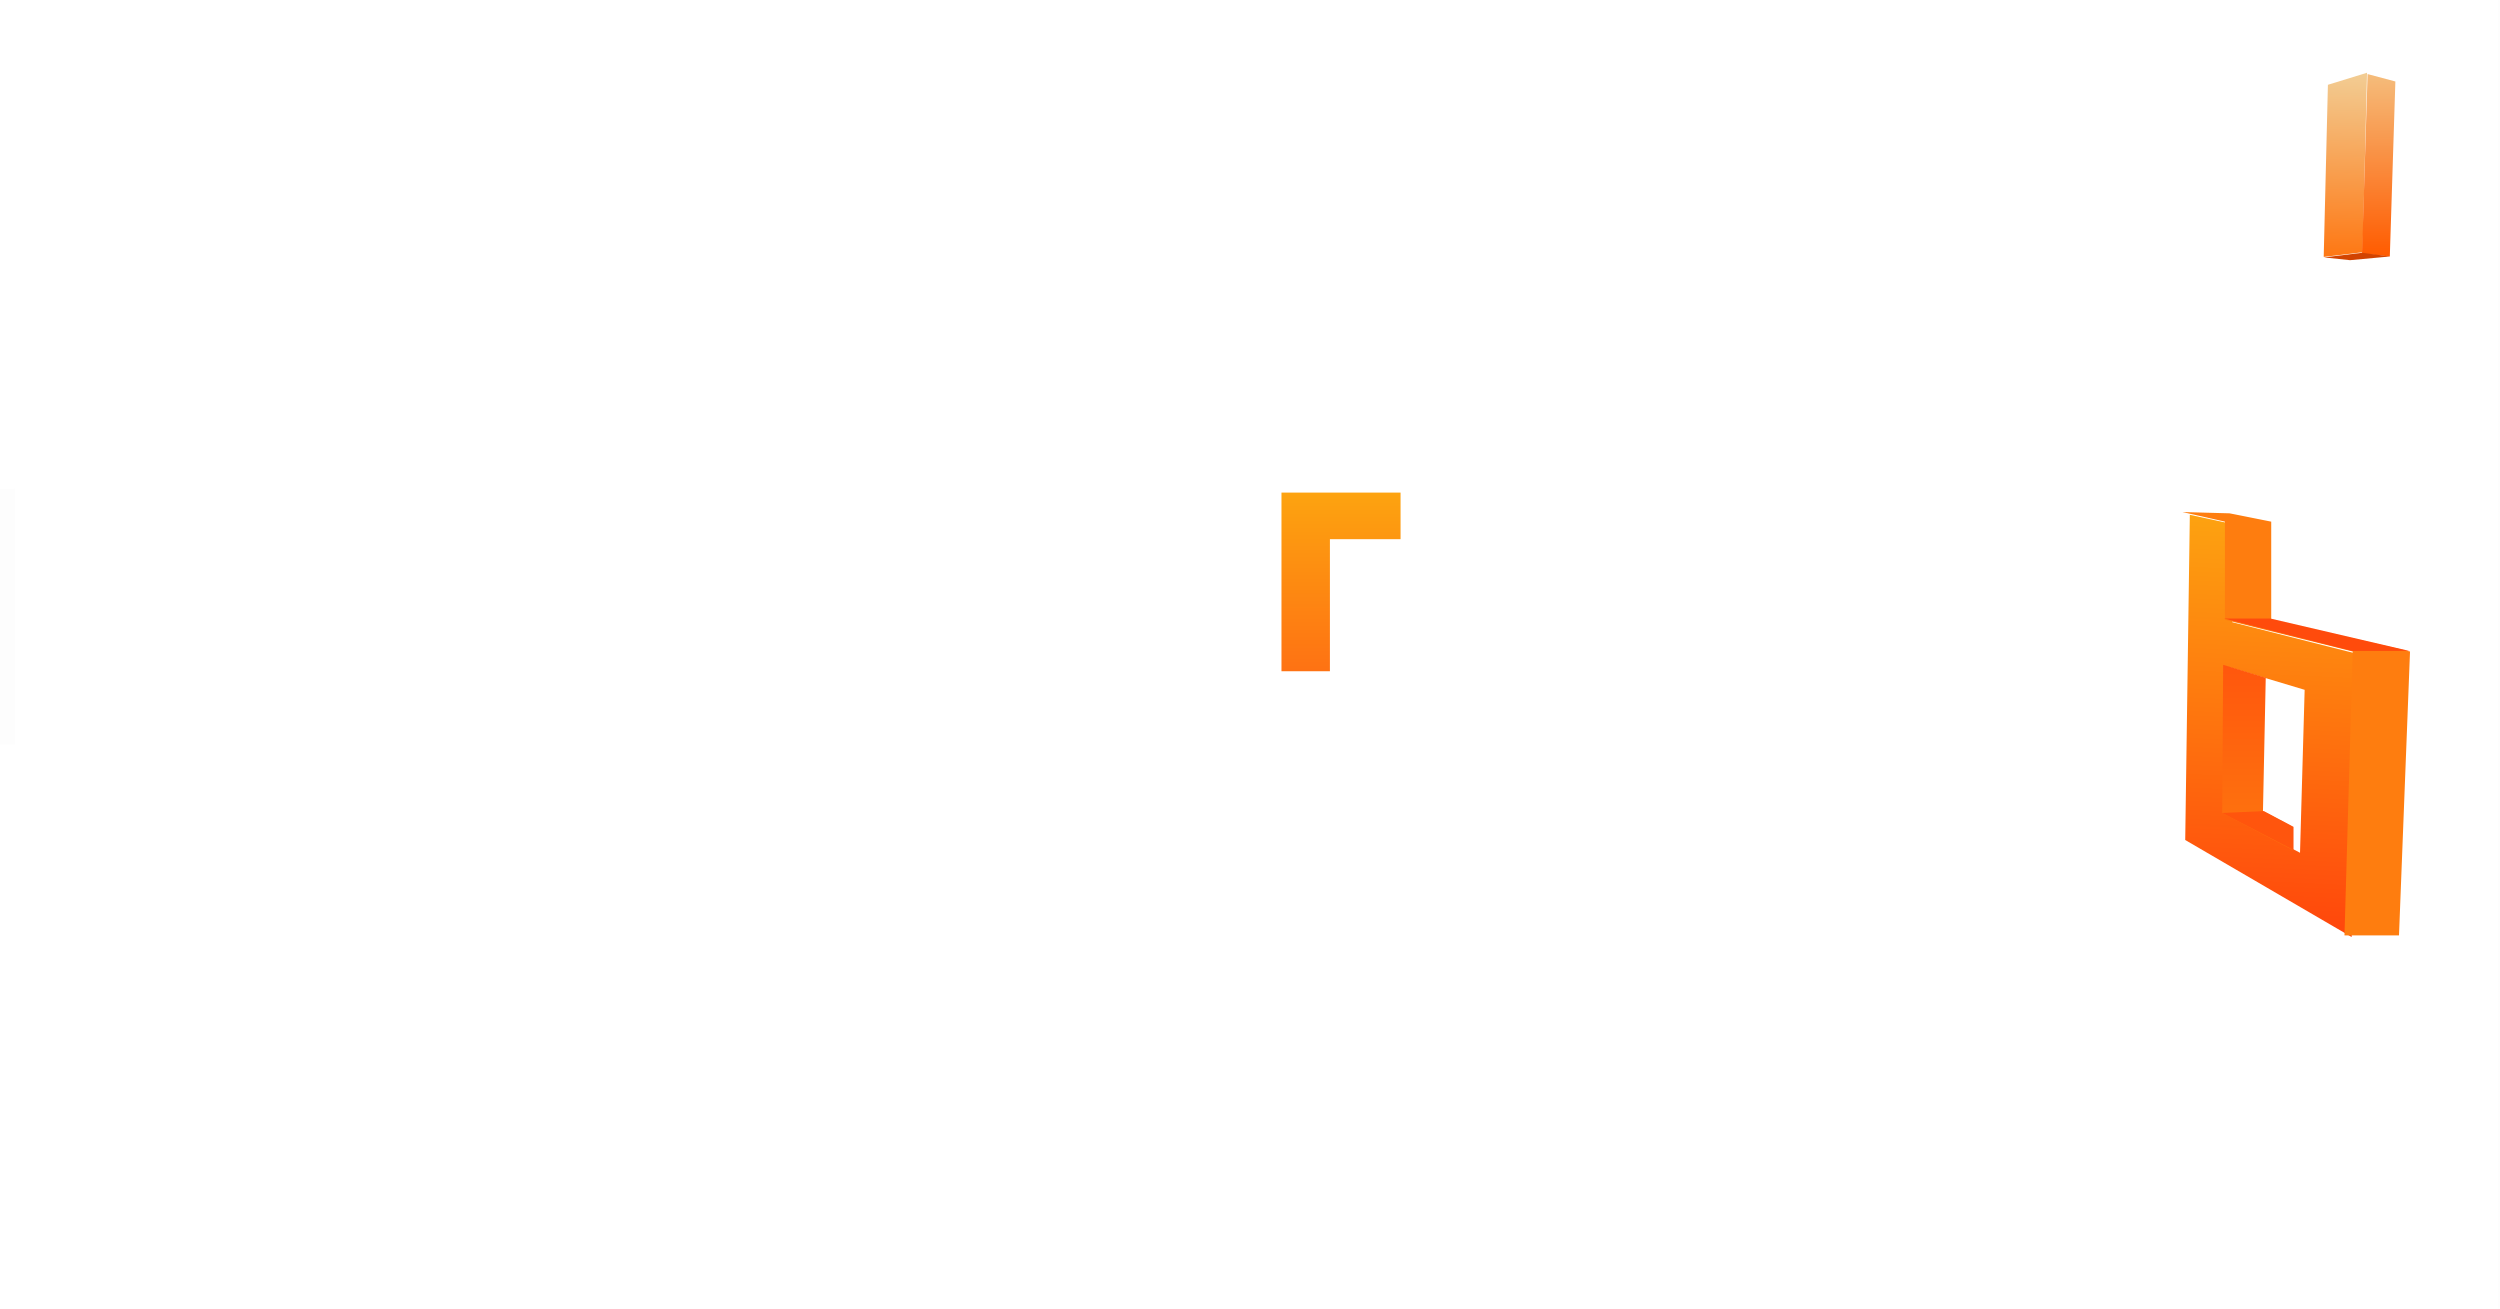 <svg width="1350" height="707" viewBox="0 0 1350 707" fill="none" xmlns="http://www.w3.org/2000/svg">
<g filter="url(#filter0_d)">
<path d="M1278.2 39.277L1275.78 136.211L1254.8 138.723L1257.07 45.782L1278.2 39.277Z" fill="url(#paint0_linear)"/>
</g>
<g filter="url(#filter1_d)">
<path d="M1176.02 451.601L1178.51 276L1201.44 281V334L1270.51 351.5L1265.89 503.992L1176.02 451.601ZM1240.51 370.5L1200.51 358.5L1200.01 438.5L1238.01 458.5L1240.51 370.5Z" fill="url(#paint1_linear)"/>
</g>
<path d="M8 264H0V402H8V264Z" fill="#C4C4C4" fill-opacity="0.03"/>
<path d="M1350 0H1349V707H1350V0Z" fill="#C4C4C4" fill-opacity="0.03"/>
<g filter="url(#filter2_d)">
<path d="M718.15 291.157V362.47H692V266H756.301V291.157H718.15Z" fill="url(#paint2_linear)"/>
</g>
<g filter="url(#filter3_d)">
<path d="M1222 438L1223.5 366L1200.5 359L1200 439L1238 459V446.5L1222 438Z" fill="url(#paint3_linear)"/>
<path d="M1222.5 438L1200 439L1238.5 459V446.5L1222.5 438Z" fill="#FF550D"/>
<path d="M1201.46 281.695L1178.54 276.506L1203.96 277.195L1226.46 281.695L1226.46 334.683L1301.41 351.81L1295.46 505.113L1266.02 505.113L1270.46 351.81L1201.46 334.683L1201.46 281.695Z" fill="#FE7D0F"/>
<path d="M1226 334H1201L1270 351.5H1301L1226 334Z" fill="#FF4B0C"/>
</g>
<g filter="url(#filter4_d)">
<path d="M1293.5 44L1278.5 40L1275.5 137L1290.5 138.5L1293.5 44Z" fill="url(#paint4_linear)"/>
<path d="M1275.5 136.5L1255 139L1269 140.5L1290.5 138.5L1275.5 136.5Z" fill="#D24401"/>
</g>
<defs>
<filter id="filter0_d" x="1222.8" y="7.277" width="87.4" height="163.447" filterUnits="userSpaceOnUse" color-interpolation-filters="sRGB">
<feFlood flood-opacity="0" result="BackgroundImageFix"/>
<feColorMatrix in="SourceAlpha" type="matrix" values="0 0 0 0 0 0 0 0 0 0 0 0 0 0 0 0 0 0 127 0"/>
<feOffset/>
<feGaussianBlur stdDeviation="16"/>
<feColorMatrix type="matrix" values="0 0 0 0 0.992 0 0 0 0 0.639 0 0 0 0 0.063 0 0 0 0.61 0"/>
<feBlend mode="normal" in2="BackgroundImageFix" result="effect1_dropShadow"/>
<feBlend mode="normal" in="SourceGraphic" in2="effect1_dropShadow" result="shape"/>
</filter>
<filter id="filter1_d" x="1148.02" y="246" width="158.49" height="291.992" filterUnits="userSpaceOnUse" color-interpolation-filters="sRGB">
<feFlood flood-opacity="0" result="BackgroundImageFix"/>
<feColorMatrix in="SourceAlpha" type="matrix" values="0 0 0 0 0 0 0 0 0 0 0 0 0 0 0 0 0 0 127 0"/>
<feOffset dx="4" dy="2"/>
<feGaussianBlur stdDeviation="16"/>
<feColorMatrix type="matrix" values="0 0 0 0 0.992 0 0 0 0 0.635 0 0 0 0 0.063 0 0 0 0.65 0"/>
<feBlend mode="normal" in2="BackgroundImageFix" result="effect1_dropShadow"/>
<feBlend mode="normal" in="SourceGraphic" in2="effect1_dropShadow" result="shape"/>
</filter>
<filter id="filter2_d" x="660" y="234" width="128.301" height="160.47" filterUnits="userSpaceOnUse" color-interpolation-filters="sRGB">
<feFlood flood-opacity="0" result="BackgroundImageFix"/>
<feColorMatrix in="SourceAlpha" type="matrix" values="0 0 0 0 0 0 0 0 0 0 0 0 0 0 0 0 0 0 127 0"/>
<feOffset/>
<feGaussianBlur stdDeviation="16"/>
<feColorMatrix type="matrix" values="0 0 0 0 0.992 0 0 0 0 0.624 0 0 0 0 0.063 0 0 0 1 0"/>
<feBlend mode="normal" in2="BackgroundImageFix" result="effect1_dropShadow"/>
<feBlend mode="normal" in="SourceGraphic" in2="effect1_dropShadow" result="shape"/>
</filter>
<filter id="filter3_d" x="1126" y="234" width="221.961" height="314.496" filterUnits="userSpaceOnUse" color-interpolation-filters="sRGB">
<feFlood flood-opacity="0" result="BackgroundImageFix"/>
<feColorMatrix in="SourceAlpha" type="matrix" values="0 0 0 0 0 0 0 0 0 0 0 0 0 0 0 0 0 0 127 0"/>
<feOffset/>
<feGaussianBlur stdDeviation="21"/>
<feColorMatrix type="matrix" values="0 0 0 0 0.992 0 0 0 0 0.62 0 0 0 0 0.063 0 0 0 0.7 0"/>
<feBlend mode="normal" in2="BackgroundImageFix" result="effect1_dropShadow"/>
<feBlend mode="normal" in="SourceGraphic" in2="effect1_dropShadow" result="shape"/>
</filter>
<filter id="filter4_d" x="1223" y="8" width="102.5" height="164.5" filterUnits="userSpaceOnUse" color-interpolation-filters="sRGB">
<feFlood flood-opacity="0" result="BackgroundImageFix"/>
<feColorMatrix in="SourceAlpha" type="matrix" values="0 0 0 0 0 0 0 0 0 0 0 0 0 0 0 0 0 0 127 0"/>
<feOffset/>
<feGaussianBlur stdDeviation="16"/>
<feColorMatrix type="matrix" values="0 0 0 0 0.992 0 0 0 0 0.631 0 0 0 0 0.063 0 0 0 0.7 0"/>
<feBlend mode="normal" in2="BackgroundImageFix" result="effect1_dropShadow"/>
<feBlend mode="normal" in="SourceGraphic" in2="effect1_dropShadow" result="shape"/>
</filter>
<linearGradient id="paint0_linear" x1="1267.72" y1="39.016" x2="1265.23" y2="138.982" gradientUnits="userSpaceOnUse">
<stop stop-color="#F2CD94"/>
<stop offset="1" stop-color="#FE7713"/>
</linearGradient>
<linearGradient id="paint1_linear" x1="1227.46" y1="278.304" x2="1216.94" y2="501.688" gradientUnits="userSpaceOnUse">
<stop stop-color="#FDA210"/>
<stop offset="1" stop-color="#FF460C"/>
</linearGradient>
<linearGradient id="paint2_linear" x1="891.975" y1="223.47" x2="891.975" y2="362.47" gradientUnits="userSpaceOnUse">
<stop stop-color="#FCB90E"/>
<stop offset="1" stop-color="#FE7213"/>
</linearGradient>
<linearGradient id="paint3_linear" x1="1219" y1="359" x2="1219" y2="439.5" gradientUnits="userSpaceOnUse">
<stop stop-color="#FF570D"/>
<stop offset="1" stop-color="#FE700E"/>
</linearGradient>
<linearGradient id="paint4_linear" x1="1284.5" y1="40" x2="1284.5" y2="138.5" gradientUnits="userSpaceOnUse">
<stop stop-color="#F5BC7B"/>
<stop offset="1" stop-color="#FF5B00"/>
</linearGradient>
</defs>
</svg>
